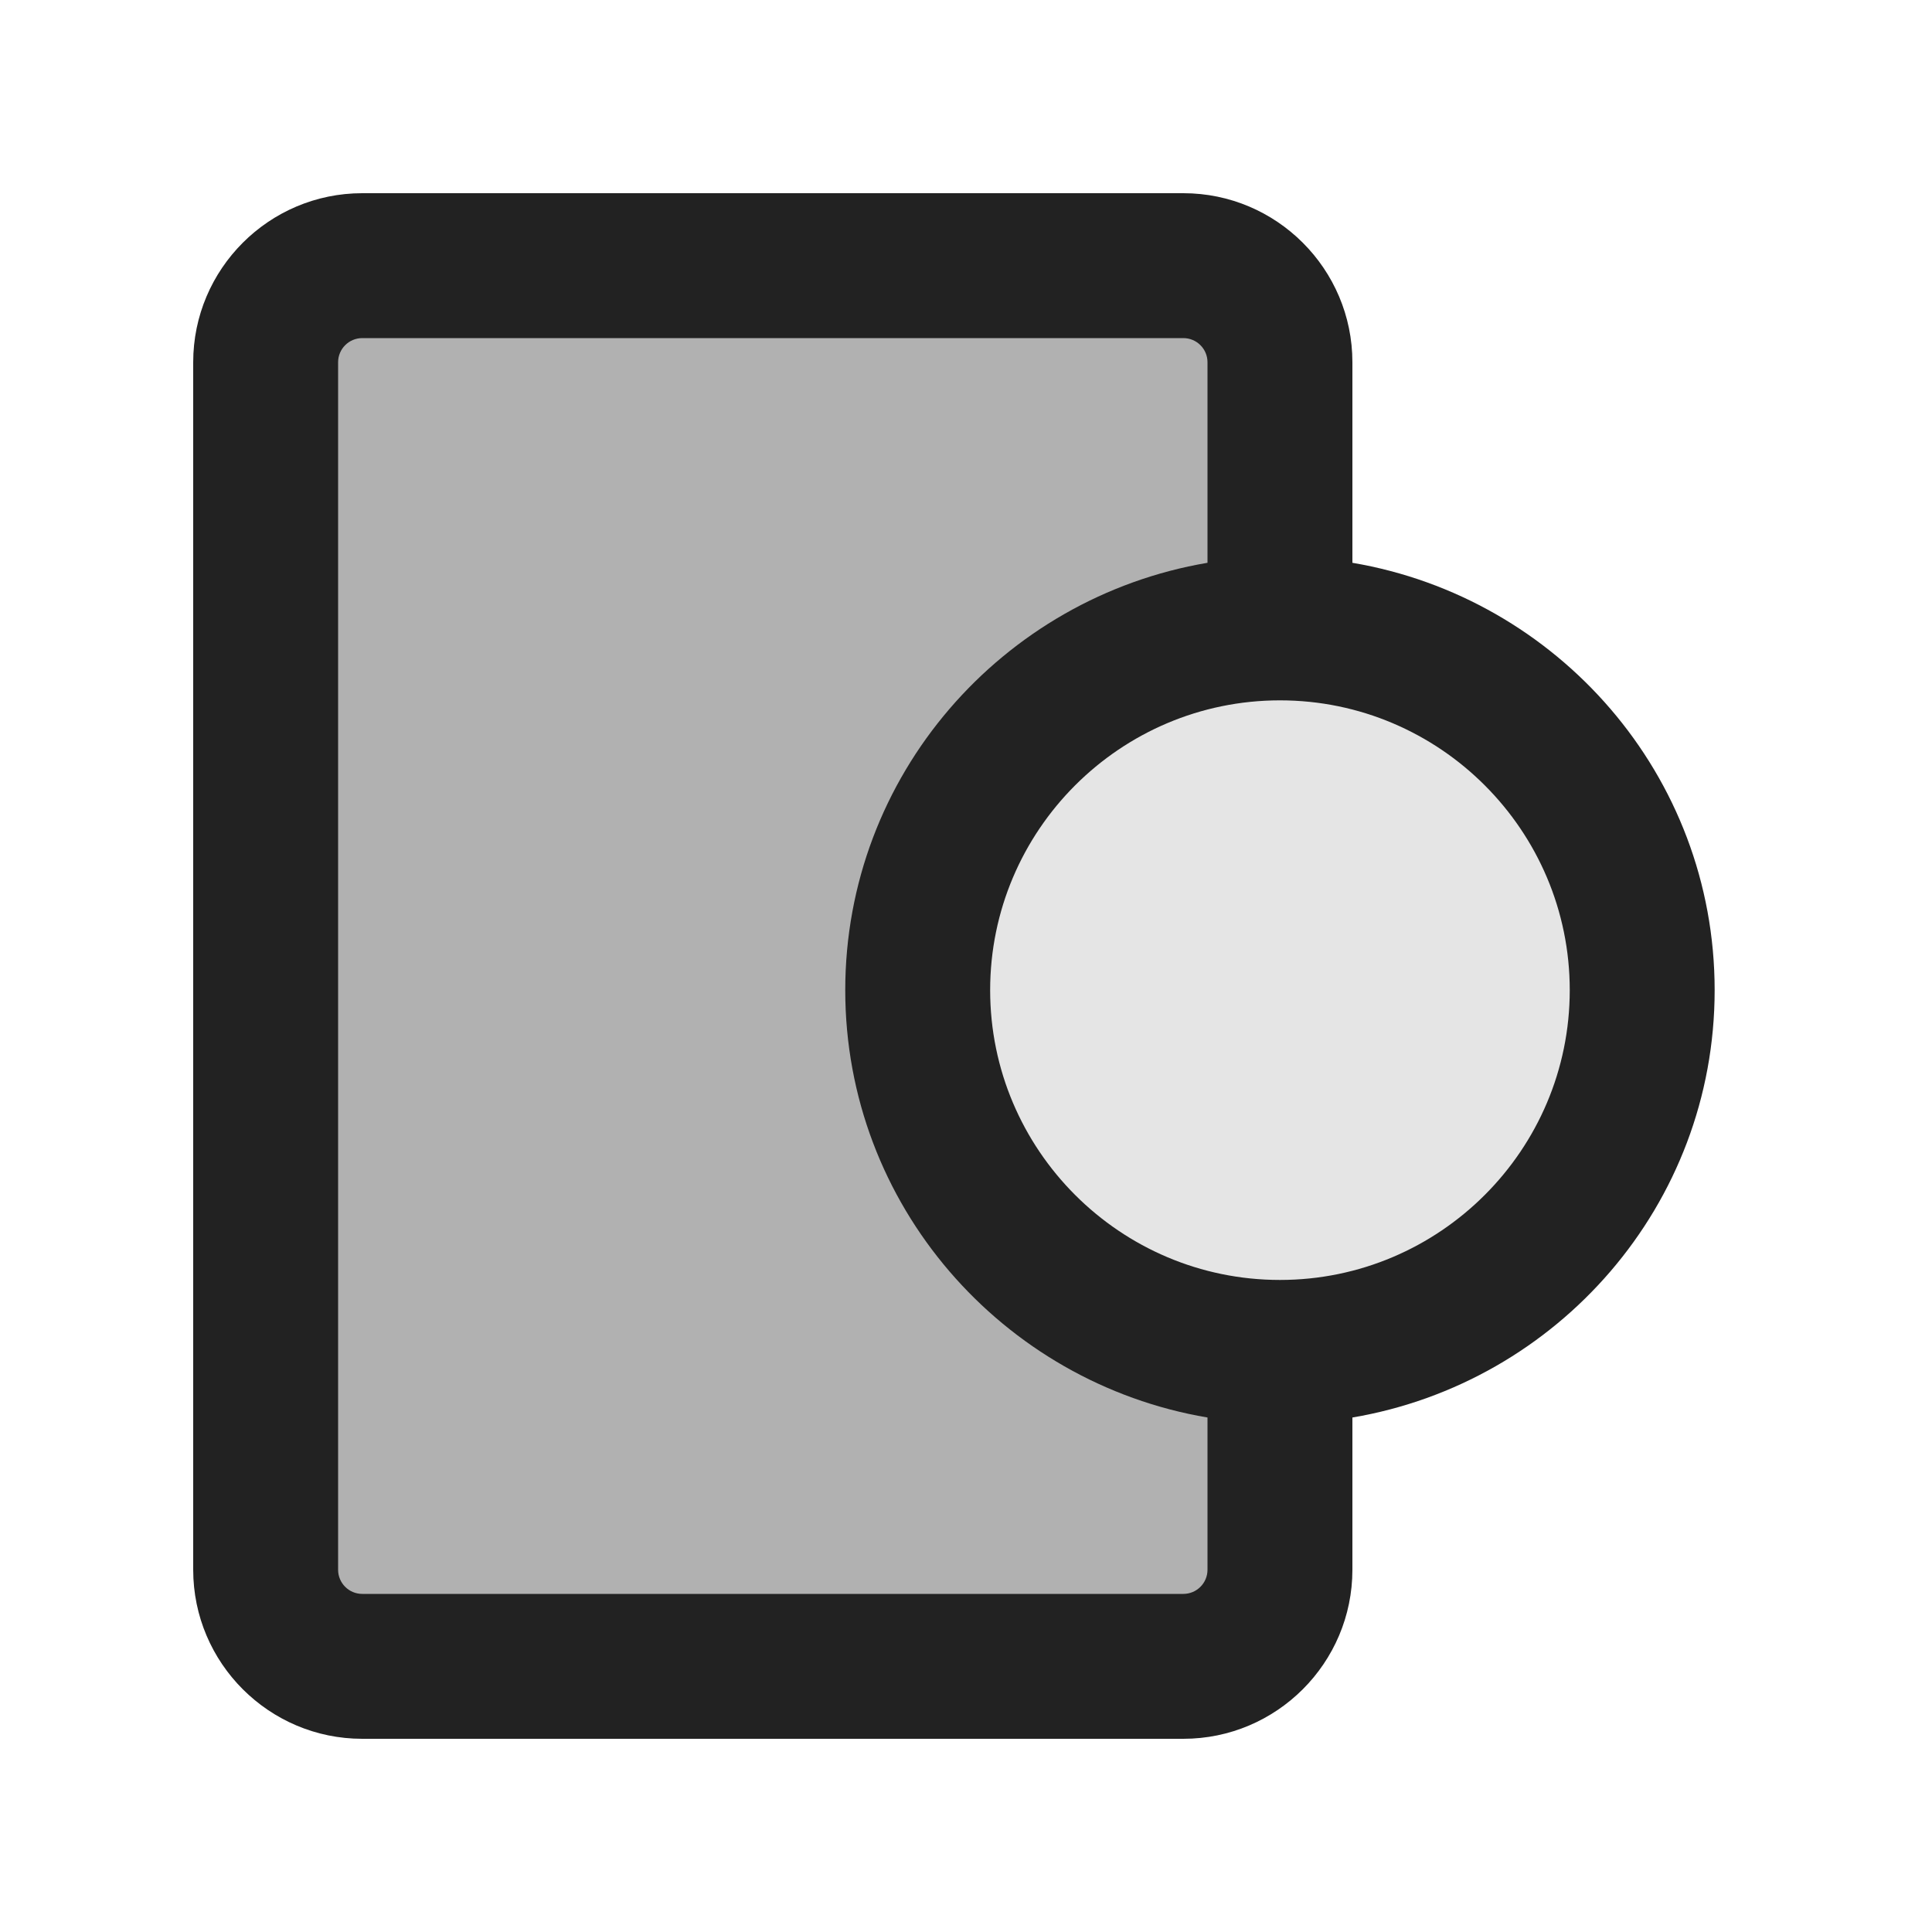 <?xml version="1.0" encoding="UTF-8"?>
<svg xmlns="http://www.w3.org/2000/svg" width="20" height="20" viewBox="0 0 20 20">
  <path d="M9.5,10.25c0-2.071,1.679-3.75,3.75-3.75v-2.75c0-.552-.448-1-1-1H3.75c-.552,0-1,.448-1,1v12.5c0,.552.448,1,1,1h8.5c.552,0,1-.448,1-1v-2.25c-2.071,0-3.75-1.679-3.75-3.75Z" fill="#222" opacity=".35"/>
  <circle cx="13.25" cy="10.25" r="3.75" fill="#222" opacity=".12"/>
  <path d="M17.75,10.25c0-2.225-1.626-4.064-3.75-4.424v-2.076c0-.965-.785-1.75-1.75-1.75H3.75c-.965,0-1.75.785-1.75,1.75v12.5c0,.965.785,1.75,1.75,1.75h8.5c.965,0,1.75-.785,1.75-1.75v-1.576c2.124-.36,3.75-2.2,3.75-4.424ZM12.25,16.5H3.75c-.138,0-.25-.112-.25-.25V3.75c0-.138.112-.25.25-.25h8.5c.138,0,.25.112.25.25v2.076c-2.124.36-3.75,2.2-3.75,4.424s1.626,4.064,3.75,4.424v1.576c0,.138-.112.25-.25.25ZM13.25,13.25c-1.654,0-3-1.346-3-3s1.346-3,3-3,3,1.346,3,3-1.346,3-3,3Z" fill="#222"/>
</svg>